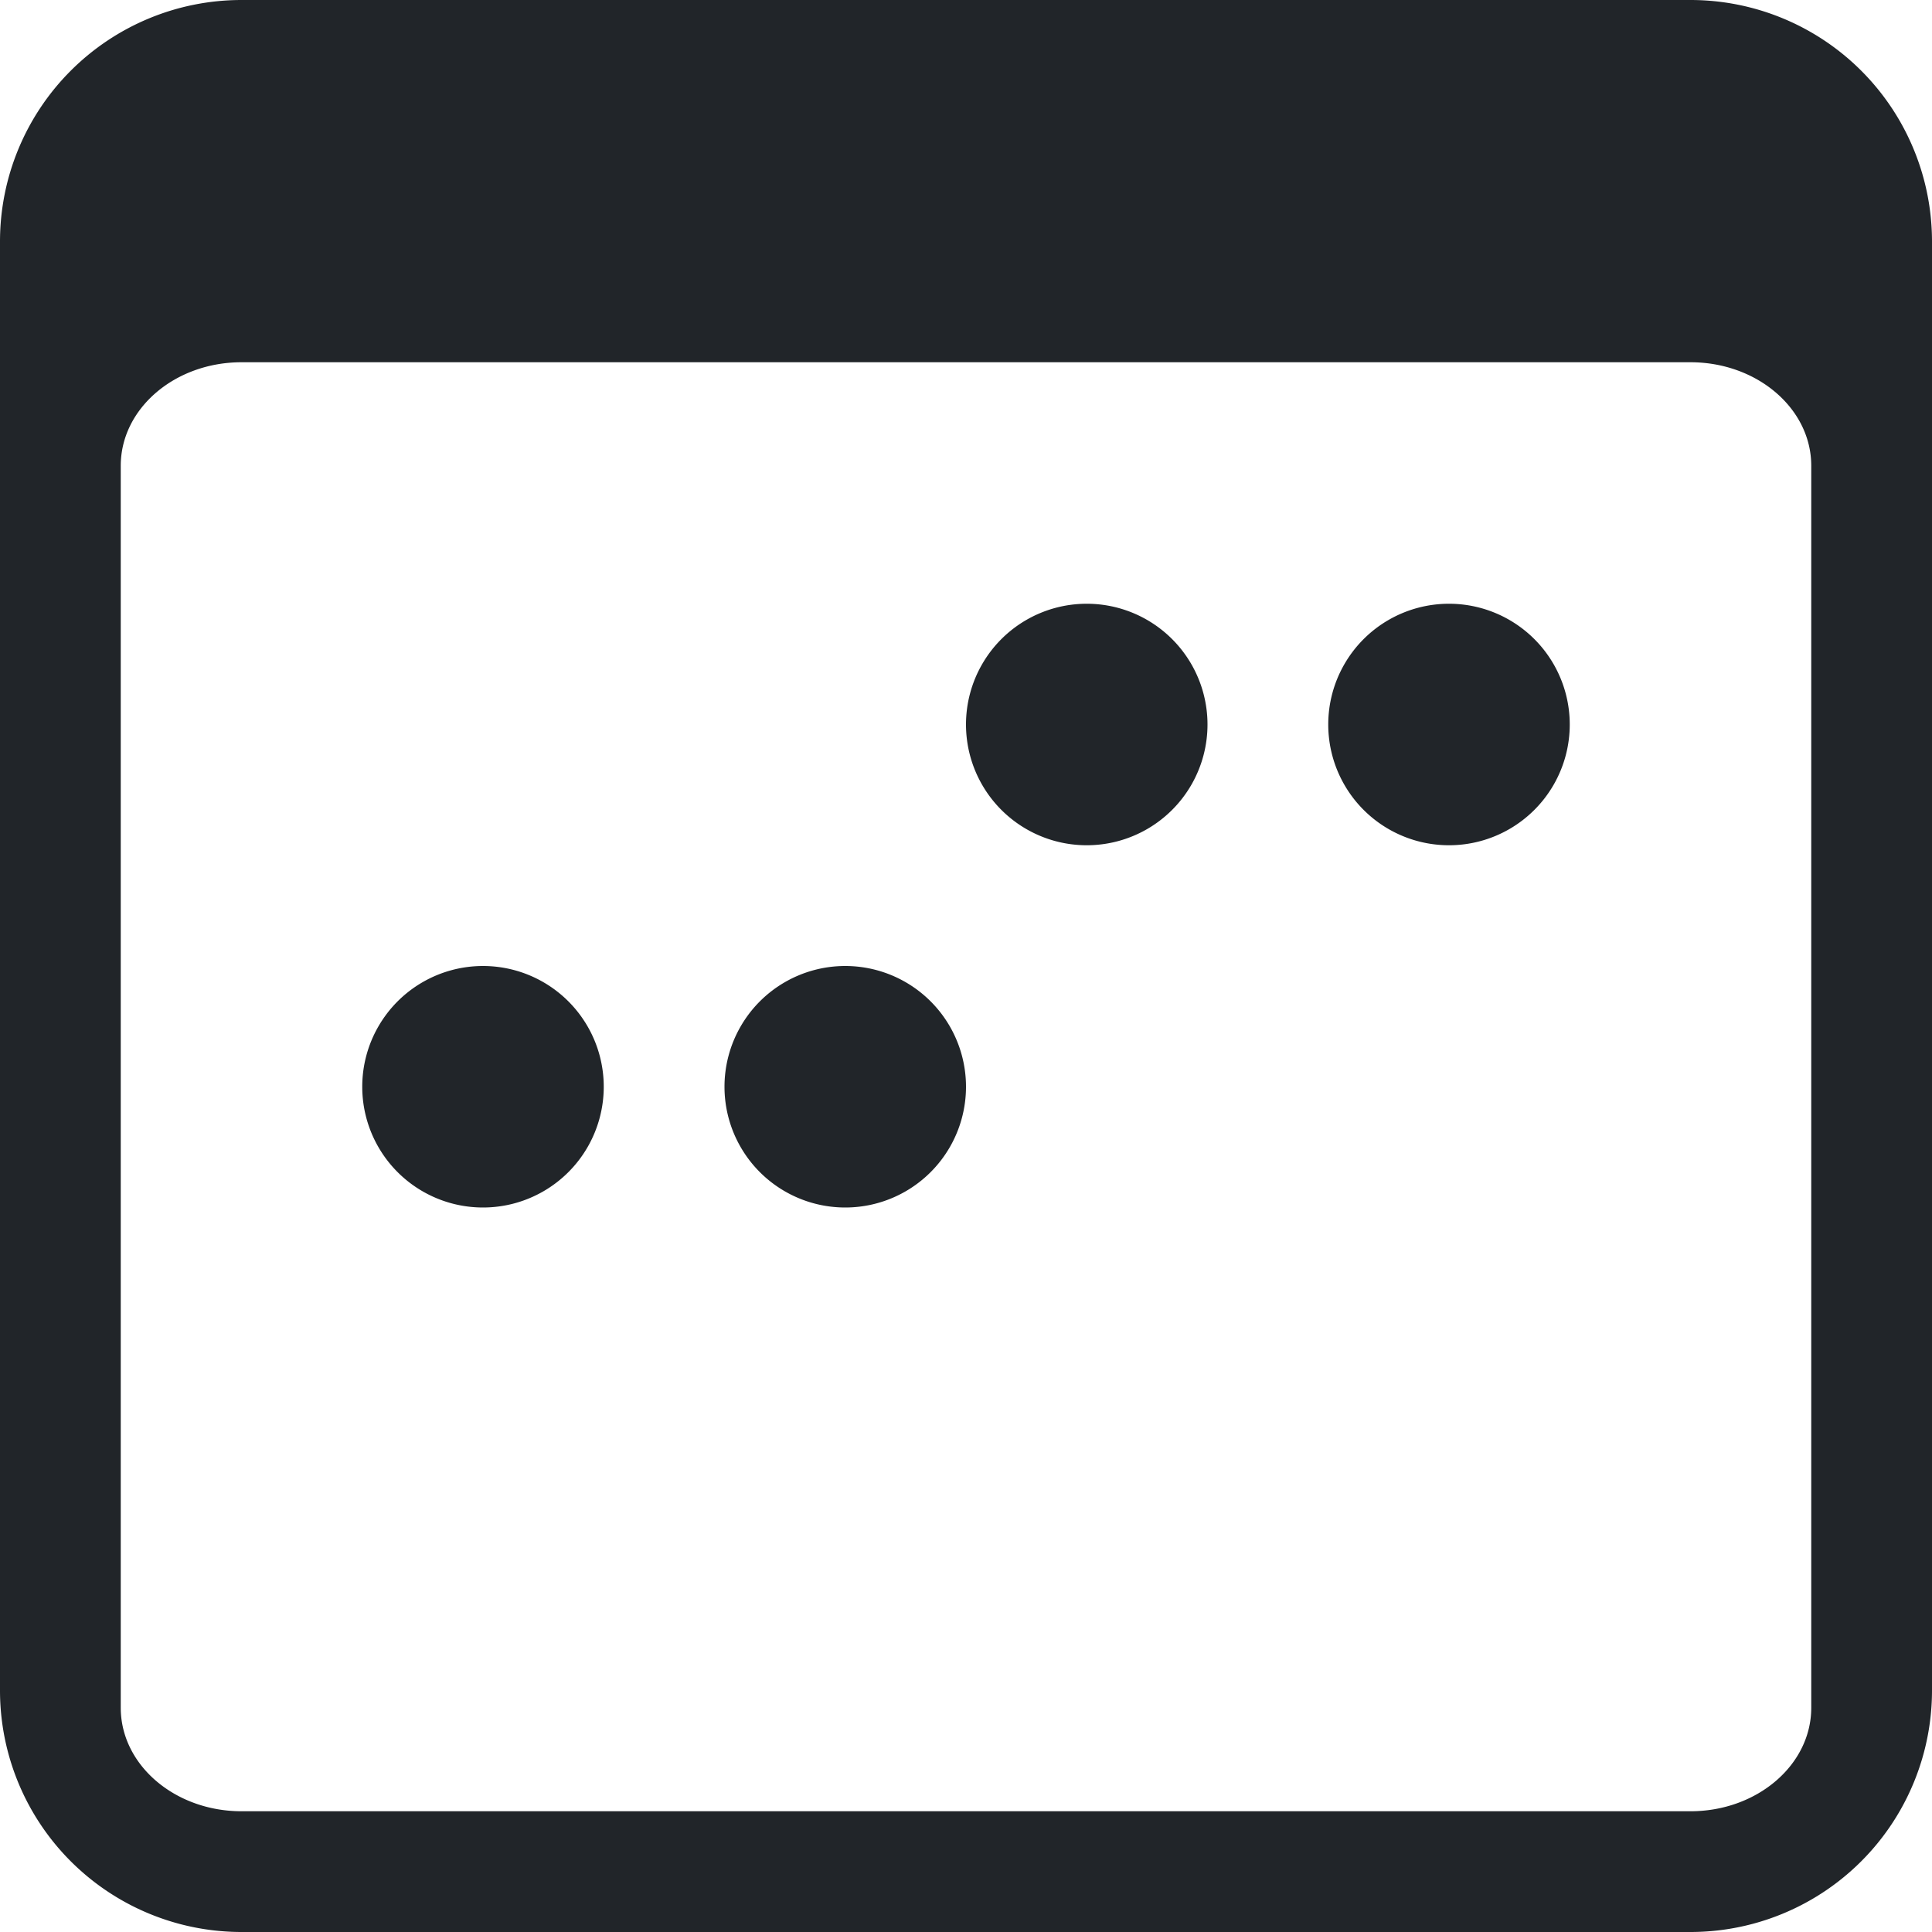 <svg xmlns="http://www.w3.org/2000/svg" width="16" height="16" fill="none" viewBox="0 0 16 16">
  <path fill="#212529" d="M14 0H2a2 2 0 0 0-2 2v12a2 2 0 0 0 2 2h12a2 2 0 0 0 2-2V2a2 2 0 0 0-2-2ZM1 3.857C1 3.384 1.448 3 2 3h12c.552 0 1 .384 1 .857v10.286c0 .473-.448.857-1 .857H2c-.552 0-1-.384-1-.857V3.857Z"/>
  <path fill="#212529" d="M12 7a1 1 0 1 0 0-2 1 1 0 0 0 0 2Zm-5 3a1 1 0 1 0 0-2 1 1 0 0 0 0 2Zm2-3a1 1 0 1 0 0-2 1 1 0 0 0 0 2Zm-5 3a1 1 0 1 0 0-2 1 1 0 0 0 0 2Z"/>
</svg>
